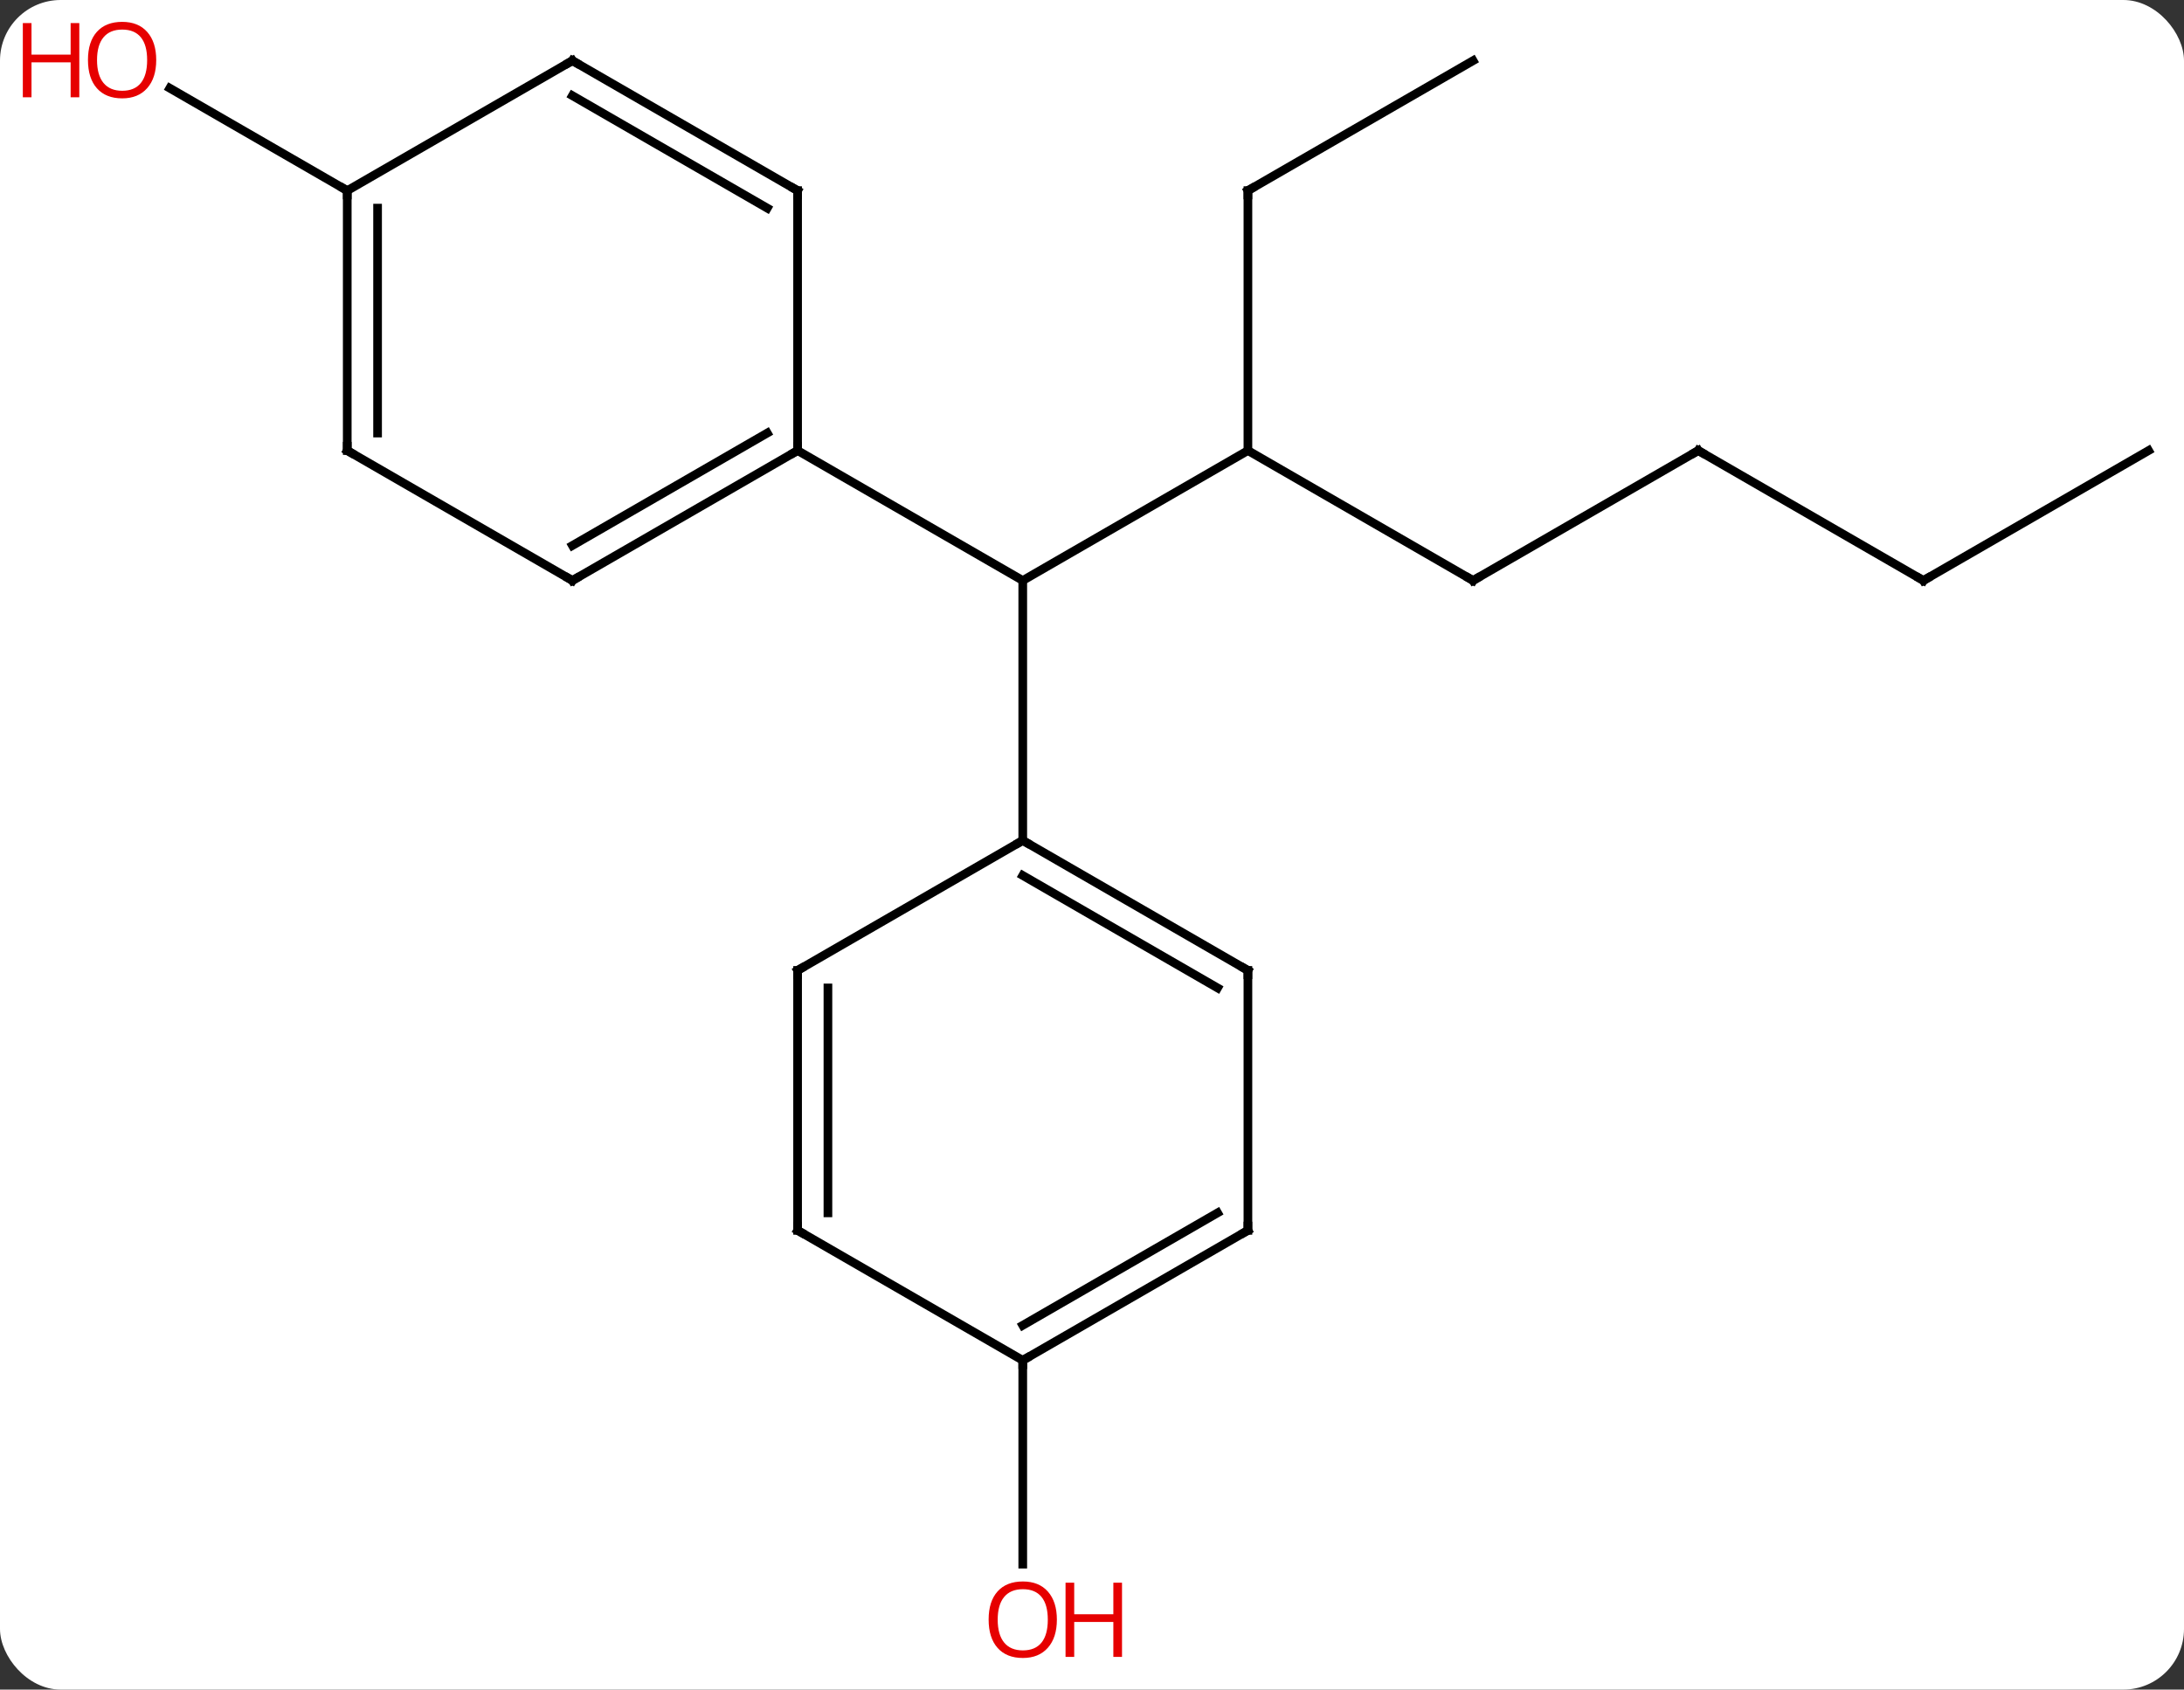 <svg width="252" viewBox="0 0 252 195" style="fill-opacity:1; color-rendering:auto; color-interpolation:auto; text-rendering:auto; stroke:black; stroke-linecap:square; stroke-miterlimit:10; shape-rendering:auto; stroke-opacity:1; fill:black; stroke-dasharray:none; font-weight:normal; stroke-width:1; font-family:'Open Sans'; font-style:normal; stroke-linejoin:miter; font-size:12; stroke-dashoffset:0; image-rendering:auto;" height="195" class="cas-substance-image" xmlns:xlink="http://www.w3.org/1999/xlink" xmlns="http://www.w3.org/2000/svg"><rect x="0" y="0" width="252" height="195" fill="#333333" stroke="none"/><svg class="cas-substance-single-component"><rect y="0" x="0" width="252" stroke="none" ry="7" rx="7" height="195" fill="white" class="cas-substance-group"/><svg y="0" x="0" width="252" viewBox="0 0 252 195" style="fill:black;" height="195" class="cas-substance-single-component-image"><svg><g><g transform="translate(131,97)" style="text-rendering:geometricPrecision; color-rendering:optimizeQuality; color-interpolation:linearRGB; stroke-linecap:butt; image-rendering:optimizeQuality;"><line y2="-45" y1="-30" x2="12.99" x1="-12.99" style="fill:none;"/><line y2="0" y1="-30" x2="-12.99" x1="-12.99" style="fill:none;"/><line y2="-45" y1="-30" x2="-38.97" x1="-12.99" style="fill:none;"/><line y2="-30" y1="-45" x2="38.97" x1="12.99" style="fill:none;"/><line y2="-75" y1="-45" x2="12.99" x1="12.99" style="fill:none;"/><line y2="-45" y1="-30" x2="64.953" x1="38.97" style="fill:none;"/><line y2="-90" y1="-75" x2="38.97" x1="12.99" style="fill:none;"/><line y2="-30" y1="-45" x2="90.933" x1="64.953" style="fill:none;"/><line y2="-45" y1="-30" x2="116.913" x1="90.933" style="fill:none;"/><line y2="60" y1="83.523" x2="-12.99" x1="-12.99" style="fill:none;"/><line y2="-75" y1="-86.821" x2="-90.933" x1="-111.408" style="fill:none;"/><line y2="15" y1="0" x2="12.99" x1="-12.99" style="fill:none;"/><line y2="17.021" y1="4.042" x2="9.49" x1="-12.99" style="fill:none;"/><line y2="15" y1="0" x2="-38.97" x1="-12.99" style="fill:none;"/><line y2="45" y1="15" x2="12.99" x1="12.99" style="fill:none;"/><line y2="45" y1="15" x2="-38.97" x1="-38.97" style="fill:none;"/><line y2="42.979" y1="17.021" x2="-35.47" x1="-35.47" style="fill:none;"/><line y2="60" y1="45" x2="-12.99" x1="12.99" style="fill:none;"/><line y2="55.959" y1="42.979" x2="-12.99" x1="9.49" style="fill:none;"/><line y2="60" y1="45" x2="-12.99" x1="-38.97" style="fill:none;"/><line y2="-30" y1="-45" x2="-64.953" x1="-38.97" style="fill:none;"/><line y2="-34.041" y1="-47.021" x2="-64.953" x1="-42.47" style="fill:none;"/><line y2="-75" y1="-45" x2="-38.97" x1="-38.97" style="fill:none;"/><line y2="-45" y1="-30" x2="-90.933" x1="-64.953" style="fill:none;"/><line y2="-90" y1="-75" x2="-64.953" x1="-38.97" style="fill:none;"/><line y2="-85.959" y1="-72.979" x2="-64.953" x1="-42.47" style="fill:none;"/><line y2="-75" y1="-45" x2="-90.933" x1="-90.933" style="fill:none;"/><line y2="-72.979" y1="-47.021" x2="-87.433" x1="-87.433" style="fill:none;"/><line y2="-75" y1="-90" x2="-90.933" x1="-64.953" style="fill:none;"/><path style="fill:none; stroke-miterlimit:5;" d="M38.537 -30.25 L38.97 -30 L39.403 -30.25"/><path style="fill:none; stroke-miterlimit:5;" d="M12.99 -74.5 L12.99 -75 L13.423 -75.25"/><path style="fill:none; stroke-miterlimit:5;" d="M64.52 -44.75 L64.953 -45 L65.386 -44.75"/><path style="fill:none; stroke-miterlimit:5;" d="M90.5 -30.25 L90.933 -30 L91.366 -30.25"/></g><g transform="translate(131,97)" style="stroke-linecap:butt; fill:rgb(230,0,0); text-rendering:geometricPrecision; color-rendering:optimizeQuality; image-rendering:optimizeQuality; font-family:'Open Sans'; stroke:rgb(230,0,0); color-interpolation:linearRGB; stroke-miterlimit:5;"><path style="stroke:none;" d="M-9.053 89.93 Q-9.053 91.992 -10.092 93.172 Q-11.131 94.352 -12.974 94.352 Q-14.865 94.352 -15.896 93.188 Q-16.927 92.023 -16.927 89.914 Q-16.927 87.82 -15.896 86.672 Q-14.865 85.523 -12.974 85.523 Q-11.115 85.523 -10.084 86.695 Q-9.053 87.867 -9.053 89.93 ZM-15.881 89.93 Q-15.881 91.664 -15.138 92.57 Q-14.396 93.477 -12.974 93.477 Q-11.553 93.477 -10.826 92.578 Q-10.099 91.68 -10.099 89.93 Q-10.099 88.195 -10.826 87.305 Q-11.553 86.414 -12.974 86.414 Q-14.396 86.414 -15.138 87.312 Q-15.881 88.211 -15.881 89.93 Z"/><path style="stroke:none;" d="M-1.537 94.227 L-2.537 94.227 L-2.537 90.195 L-7.053 90.195 L-7.053 94.227 L-8.053 94.227 L-8.053 85.664 L-7.053 85.664 L-7.053 89.305 L-2.537 89.305 L-2.537 85.664 L-1.537 85.664 L-1.537 94.227 Z"/><path style="stroke:none;" d="M-112.975 -90.07 Q-112.975 -88.008 -114.015 -86.828 Q-115.054 -85.648 -116.897 -85.648 Q-118.788 -85.648 -119.819 -86.812 Q-120.85 -87.977 -120.85 -90.086 Q-120.85 -92.18 -119.819 -93.328 Q-118.788 -94.477 -116.897 -94.477 Q-115.038 -94.477 -114.007 -93.305 Q-112.975 -92.133 -112.975 -90.07 ZM-119.804 -90.07 Q-119.804 -88.336 -119.061 -87.43 Q-118.319 -86.523 -116.897 -86.523 Q-115.475 -86.523 -114.749 -87.422 Q-114.022 -88.32 -114.022 -90.07 Q-114.022 -91.805 -114.749 -92.695 Q-115.475 -93.586 -116.897 -93.586 Q-118.319 -93.586 -119.061 -92.688 Q-119.804 -91.789 -119.804 -90.07 Z"/><path style="stroke:none;" d="M-121.85 -85.773 L-122.85 -85.773 L-122.85 -89.805 L-127.366 -89.805 L-127.366 -85.773 L-128.366 -85.773 L-128.366 -94.336 L-127.366 -94.336 L-127.366 -90.695 L-122.85 -90.695 L-122.85 -94.336 L-121.85 -94.336 L-121.85 -85.773 Z"/><path style="fill:none; stroke:black;" d="M-12.557 0.25 L-12.99 0 L-13.423 0.25"/><path style="fill:none; stroke:black;" d="M12.557 14.75 L12.99 15 L12.99 15.5"/><path style="fill:none; stroke:black;" d="M-38.537 14.75 L-38.97 15 L-38.97 15.5"/><path style="fill:none; stroke:black;" d="M12.99 44.5 L12.99 45 L12.557 45.25"/><path style="fill:none; stroke:black;" d="M-38.97 44.5 L-38.97 45 L-38.537 45.25"/><path style="fill:none; stroke:black;" d="M-12.557 59.75 L-12.99 60 L-12.99 60.5"/><path style="fill:none; stroke:black;" d="M-39.403 -44.75 L-38.97 -45 L-38.97 -45.5"/><path style="fill:none; stroke:black;" d="M-64.52 -30.25 L-64.953 -30 L-65.386 -30.25"/><path style="fill:none; stroke:black;" d="M-38.97 -74.5 L-38.97 -75 L-39.403 -75.25"/><path style="fill:none; stroke:black;" d="M-90.5 -44.75 L-90.933 -45 L-90.933 -45.5"/><path style="fill:none; stroke:black;" d="M-64.52 -89.75 L-64.953 -90 L-65.386 -89.75"/><path style="fill:none; stroke:black;" d="M-90.933 -74.5 L-90.933 -75 L-91.366 -75.25"/></g></g></svg></svg></svg></svg>